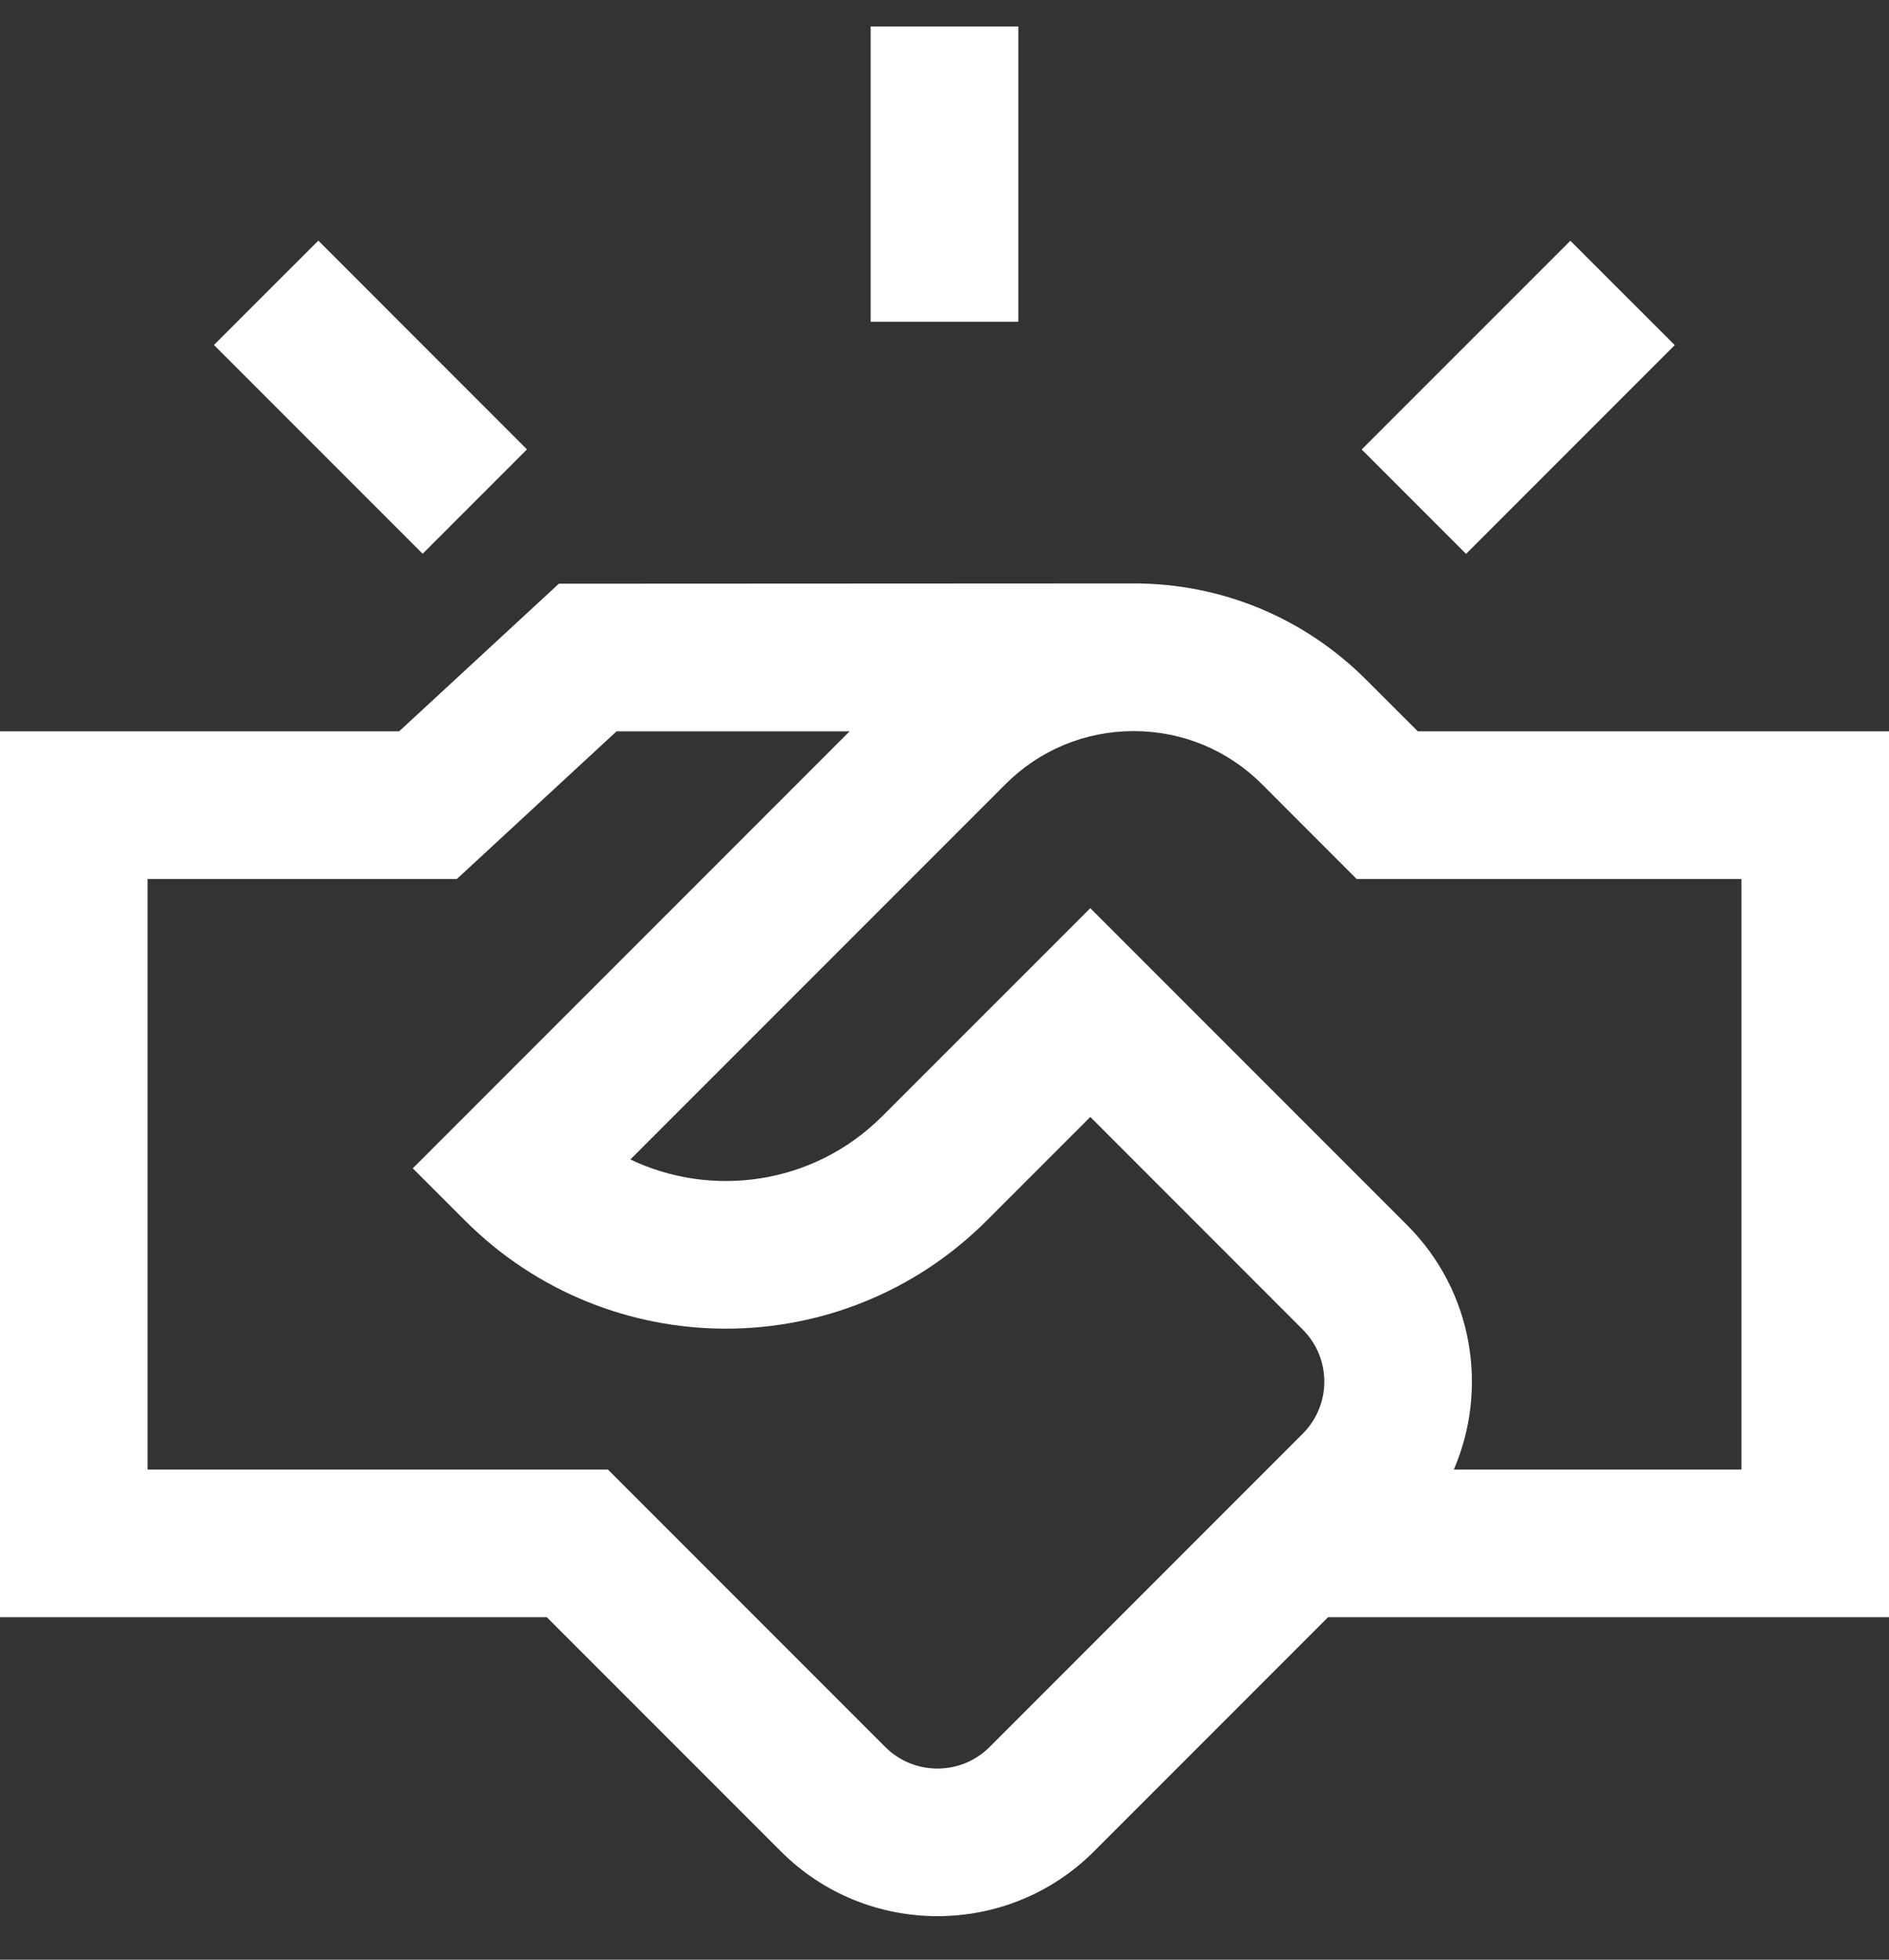 <svg width="27" height="28" viewBox="0 0 27 28" fill="none" xmlns="http://www.w3.org/2000/svg">
<rect x="0" y="0" width="27" height="28" fill="#333333" stroke="none"/>
<path d="M20.265 10.449L19.529 9.714C18.641 8.825 17.46 8.336 16.204 8.336C16.196 8.336 7.993 8.34 7.988 8.34L5.705 10.449H0V23.106H7.815L11.162 26.453C11.778 27.07 12.589 27.378 13.399 27.378C14.209 27.378 15.02 27.07 15.636 26.453L18.983 23.106H27V10.449L20.265 10.449ZM18.619 20.486L14.145 24.961C13.734 25.372 13.064 25.372 12.653 24.961L8.689 20.997H2.109V12.559H6.53L8.813 10.449H12.144L5.9 16.693L6.646 17.439C8.705 19.498 12.043 19.5 14.104 17.439L15.584 15.959L18.619 18.995C19.032 19.407 19.032 20.074 18.619 20.486ZM24.891 20.997H20.78C21.271 19.86 21.07 18.462 20.111 17.503L15.584 12.976L12.612 15.947C11.621 16.939 10.162 17.118 9.01 16.566L14.371 11.205C14.861 10.715 15.512 10.446 16.204 10.446C16.897 10.446 17.548 10.715 18.038 11.205L19.391 12.559H24.891V20.997Z" fill="white"/>
<path d="M12.445 0.378H14.555V4.597H12.445V0.378Z" fill="white"/>
<path d="M3.058 4.929L4.55 3.438L7.532 6.421L6.041 7.912L3.058 4.929Z" fill="white"/>
<path d="M19.463 6.422L22.446 3.44L23.938 4.931L20.955 7.914L19.463 6.422Z" fill="white"/>
</svg>
